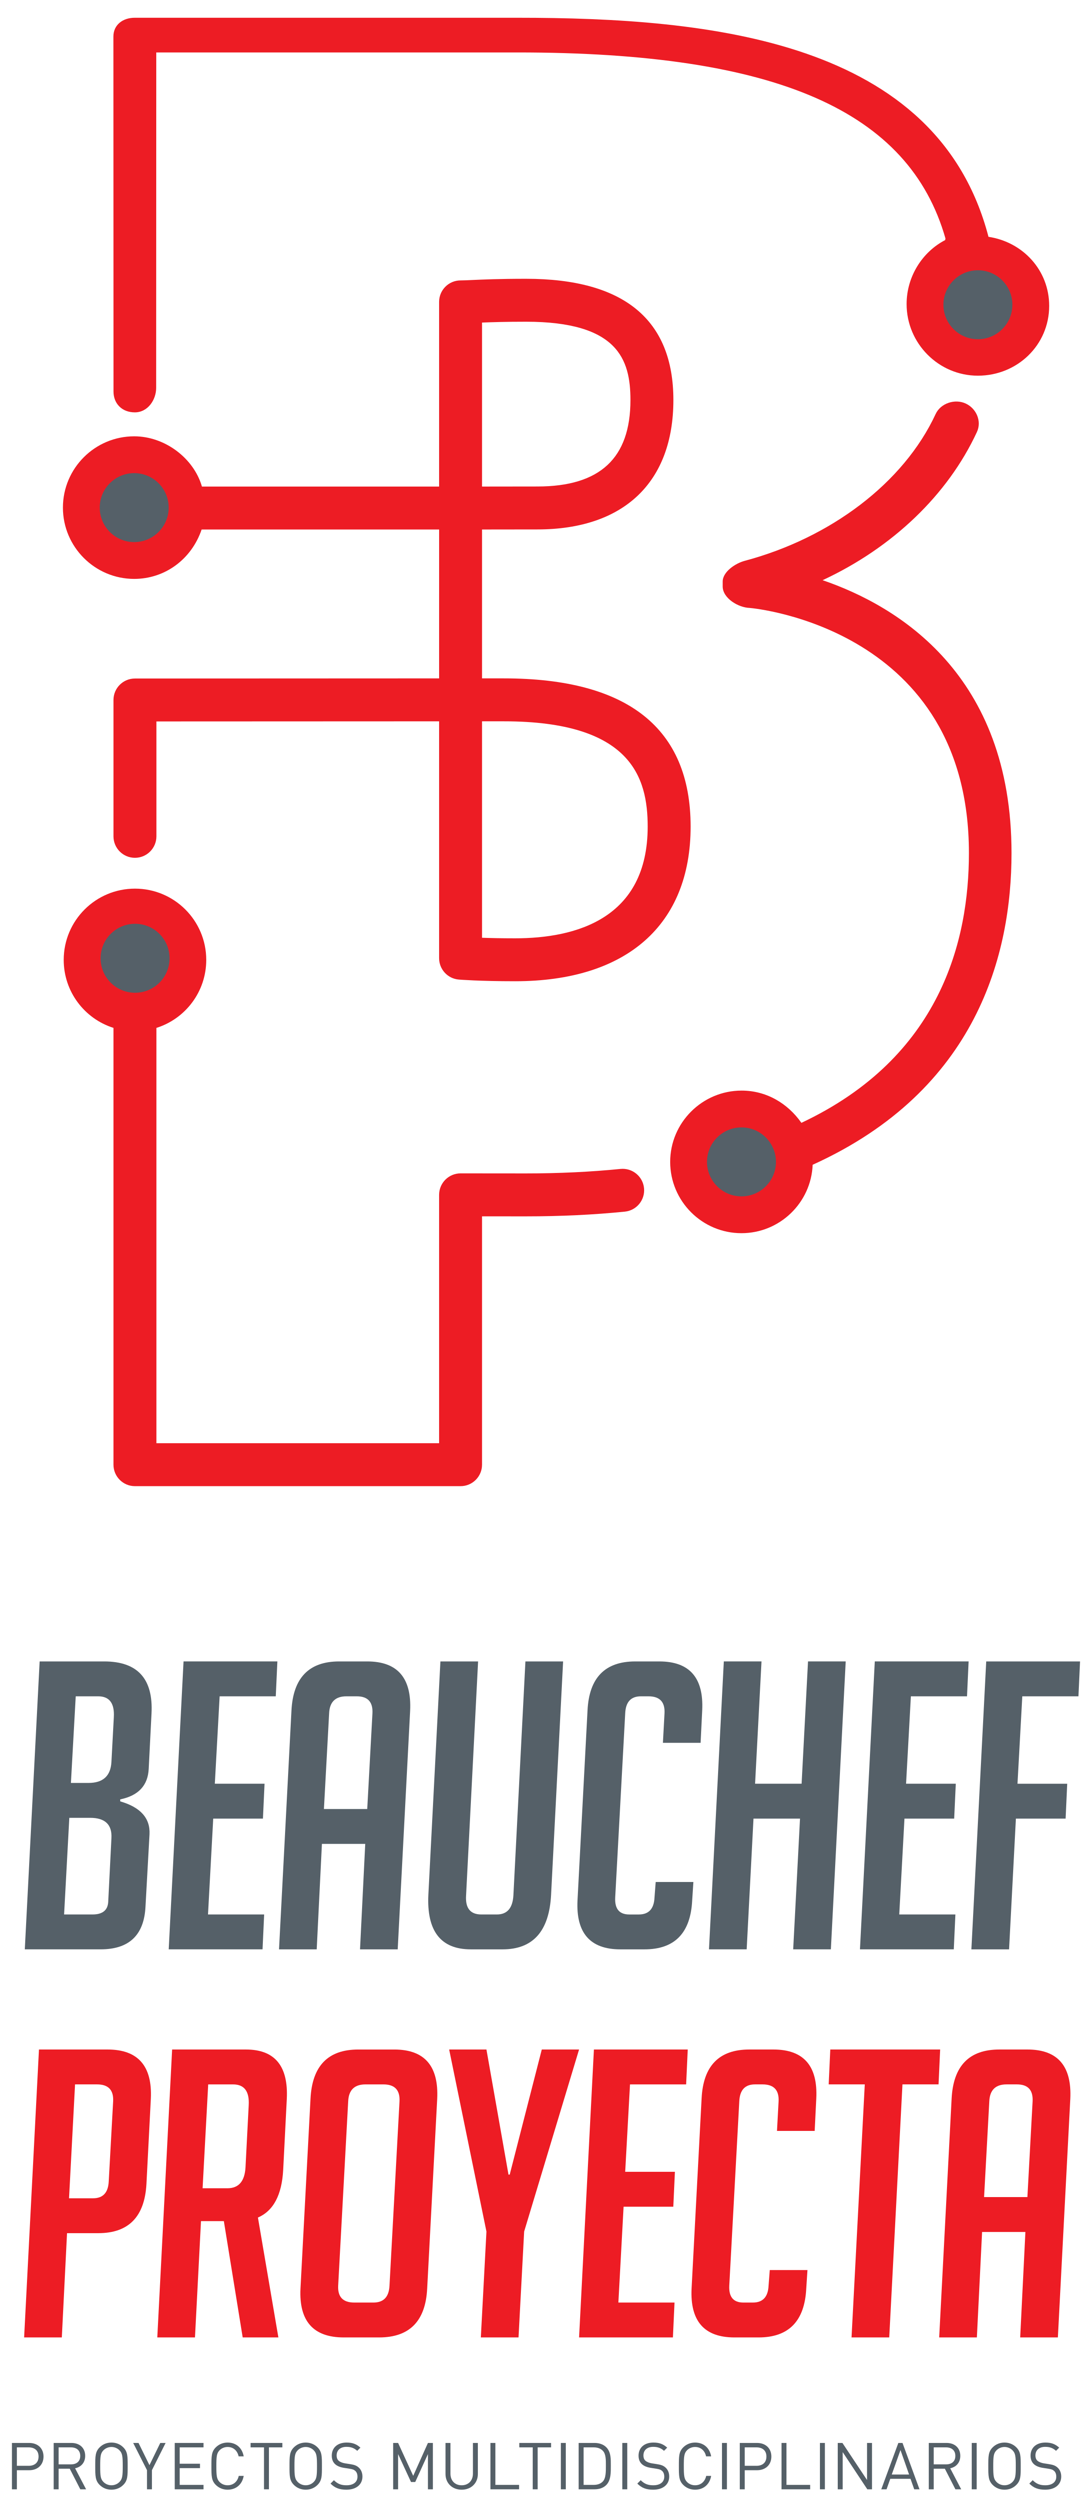 <?xml version="1.0" encoding="UTF-8" standalone="no"?>
<!-- Created with Inkscape (http://www.inkscape.org/) -->

<svg
   xmlns:dc="http://purl.org/dc/elements/1.1/"
   xmlns:cc="http://creativecommons.org/ns#"
   xmlns:rdf="http://www.w3.org/1999/02/22-rdf-syntax-ns#"
   xmlns:svg="http://www.w3.org/2000/svg"
   xmlns="http://www.w3.org/2000/svg"
   xmlns:sodipodi="http://sodipodi.sourceforge.net/DTD/sodipodi-0.dtd"
   xmlns:inkscape="http://www.inkscape.org/namespaces/inkscape"
   id="svg2"
   version="1.1"
   inkscape:version="0.91 r13725"
   xml:space="preserve"
   width="117.631"
   height="270.251"
   viewBox="0 0 117.631 270.251"
   sodipodi:docname="beauchef_proyecta_vertical.svg"><defs
     id="defs6"><clipPath
       clipPathUnits="userSpaceOnUse"
       id="clipPath18"><path
         d="M 0,0 566,0 566,566 0,566 0,0 Z"
         id="path20"
         inkscape:connector-curvature="0" /></clipPath><clipPath
       clipPathUnits="userSpaceOnUse"
       id="clipPath24"><path
         d="m 41,44 479,0 0,480 -479,0 0,-480 z"
         id="path26"
         inkscape:connector-curvature="0" /></clipPath><clipPath
       clipPathUnits="userSpaceOnUse"
       id="clipPath28"><path
         d="m 41,44 479,0 0,480 -479,0 0,-480 z"
         id="path30"
         inkscape:connector-curvature="0" /></clipPath><clipPath
       clipPathUnits="userSpaceOnUse"
       id="clipPath32"><path
         d="m 0,566.93 566.93,0 L 566.93,0 0,0 0,566.93 Z"
         id="path34"
         inkscape:connector-curvature="0" /></clipPath><clipPath
       clipPathUnits="userSpaceOnUse"
       id="clipPath36"><path
         d="m 41,44 479,0 0,480 -479,0 0,-480 z"
         id="path38"
         inkscape:connector-curvature="0" /></clipPath><clipPath
       clipPathUnits="userSpaceOnUse"
       id="clipPath40"><path
         d="m 41,44 479,0 0,480 -479,0 0,-480 z"
         id="path42"
         inkscape:connector-curvature="0" /></clipPath></defs><sodipodi:namedview
     pagecolor="#ffffff"
     bordercolor="#666666"
     borderopacity="1"
     objecttolerance="10"
     gridtolerance="10"
     guidetolerance="10"
     inkscape:pageopacity="0"
     inkscape:pageshadow="2"
     inkscape:window-width="1855"
     inkscape:window-height="1056"
     id="namedview4"
     showgrid="false"
     inkscape:zoom="2.469962"
     inkscape:cx="-7.4280966"
     inkscape:cy="162.31338"
     inkscape:window-x="65"
     inkscape:window-y="24"
     inkscape:window-maximized="1"
     inkscape:current-layer="g10" /><g
     id="g10"
     inkscape:groupmode="layer"
     inkscape:label="logo_bp_2"
     transform="matrix(1.25,0,0,-1.25,-75.616,486.757)"><g
       id="g12" /><g
       id="g22" /><g
       id="g48" /><path
       inkscape:connector-curvature="0"
       id="path168"
       style="fill:#556068;fill-opacity:1;fill-rule:nonzero;stroke:none"
       d="m 66.627,235.207 1.526,0 c 1.249,0 1.907,0.601 1.977,1.803 l 0.208,3.885 c 0.069,1.202 -0.382,1.803 -1.353,1.803 l -1.942,0 -0.416,-7.491 z m -0.59,-11.376 2.463,0 c 0.855,0 1.306,0.358 1.352,1.075 l 0.278,5.515 c 0.069,1.179 -0.544,1.768 -1.838,1.768 l -1.804,0 -0.451,-8.358 z m 4.856,9.78 c 1.757,-0.508 2.601,-1.456 2.532,-2.844 l -0.347,-6.242 c -0.116,-2.475 -1.411,-3.711 -3.885,-3.711 l -6.555,0 1.284,24.901 5.584,0 c 2.889,0 4.253,-1.503 4.092,-4.508 l -0.243,-4.786 c -0.069,-1.434 -0.89,-2.313 -2.462,-2.636 l 0,-0.174 z" /><path
       inkscape:connector-curvature="0"
       id="path170"
       style="fill:#556068;fill-opacity:1;fill-rule:nonzero;stroke:none"
       d="m 75.085,220.814 1.283,24.902 8.116,0 -0.139,-3.018 -4.855,0 -0.416,-7.56 4.3,0 -0.139,-3.018 -4.3,0 -0.451,-8.289 4.856,0 -0.139,-3.017 -8.116,0 z" /><path
       inkscape:connector-curvature="0"
       id="path172"
       style="fill:#556068;fill-opacity:1;fill-rule:nonzero;stroke:none"
       d="m 92.256,232.952 0.451,8.289 c 0.046,0.971 -0.405,1.457 -1.353,1.457 l -0.902,0 c -0.948,0 -1.445,-0.486 -1.491,-1.457 l -0.451,-8.289 3.746,0 z m -4.37,-12.139 -3.26,0 1.075,20.636 c 0.139,2.844 1.514,4.266 4.127,4.266 l 2.428,0 c 2.613,0 3.85,-1.422 3.711,-4.266 l -1.075,-20.636 -3.26,0 0.451,9.121 -3.746,0 -0.451,-9.121 z" /><path
       inkscape:connector-curvature="0"
       id="path174"
       style="fill:#556068;fill-opacity:1;fill-rule:nonzero;stroke:none"
       d="m 109.198,245.715 -1.04,-20.185 c -0.162,-3.144 -1.561,-4.717 -4.197,-4.717 l -2.74,0 c -2.613,0 -3.838,1.584 -3.676,4.752 l 1.04,20.15 3.26,0 -1.04,-20.254 c -0.069,-1.087 0.37,-1.63 1.318,-1.63 l 1.352,0 c 0.879,0 1.353,0.543 1.422,1.63 l 1.041,20.254 3.26,0 z" /><path
       inkscape:connector-curvature="0"
       id="path176"
       style="fill:#556068;fill-opacity:1;fill-rule:nonzero;stroke:none"
       d="m 120.466,226.64 -0.104,-1.595 c -0.139,-2.822 -1.515,-4.232 -4.127,-4.232 l -2.081,0 c -2.613,0 -3.85,1.41 -3.711,4.232 l 0.867,16.439 c 0.139,2.82 1.514,4.231 4.127,4.231 l 2.081,0 c 2.613,0 3.85,-1.411 3.711,-4.231 l -0.139,-2.809 -3.26,0 0.139,2.566 c 0.046,0.971 -0.416,1.457 -1.387,1.457 l -0.659,0 c -0.856,0 -1.307,-0.486 -1.353,-1.457 l -0.867,-15.954 c -0.047,-0.971 0.358,-1.457 1.214,-1.457 l 0.832,0 c 0.855,0 1.306,0.486 1.353,1.457 l 0.104,1.353 3.26,0 z" /><path
       inkscape:connector-curvature="0"
       id="path178"
       style="fill:#556068;fill-opacity:1;fill-rule:nonzero;stroke:none"
       d="m 129.098,220.814 0.59,11.306 -4.023,0 -0.59,-11.306 -3.26,0 1.283,24.902 3.26,0 -0.555,-10.578 4.023,0 0.555,10.578 3.26,0 -1.283,-24.902 -3.26,0 z" /><path
       inkscape:connector-curvature="0"
       id="path180"
       style="fill:#556068;fill-opacity:1;fill-rule:nonzero;stroke:none"
       d="m 134.873,220.814 1.283,24.902 8.116,0 -0.139,-3.018 -4.855,0 -0.416,-7.56 4.3,0 -0.139,-3.018 -4.3,0 -0.451,-8.289 4.856,0 -0.139,-3.017 -8.116,0 z" /><path
       inkscape:connector-curvature="0"
       id="path182"
       style="fill:#556068;fill-opacity:1;fill-rule:nonzero;stroke:none"
       d="m 152.8,235.137 -0.139,-3.018 -4.3,0 -0.59,-11.306 -3.26,0 1.283,24.902 8.116,0 -0.139,-3.017 -4.856,0 -0.416,-7.561 4.301,0 z" /><path
       inkscape:connector-curvature="0"
       id="path184"
       style="fill:#ed1c24;fill-opacity:1;fill-rule:nonzero;stroke:none"
       d="m 66.464,199.285 2.081,0 c 0.855,0 1.306,0.486 1.352,1.457 l 0.382,6.936 c 0.046,0.971 -0.416,1.457 -1.387,1.457 l -1.908,0 -0.52,-9.85 z m -2.601,12.867 5.93,0 c 2.636,0 3.885,-1.422 3.746,-4.266 l -0.381,-7.387 c -0.162,-2.821 -1.55,-4.231 -4.162,-4.231 l -2.705,0 -0.451,-9.018 -3.261,0 1.284,24.902 z" /><path
       inkscape:connector-curvature="0"
       id="path186"
       style="fill:#ed1c24;fill-opacity:1;fill-rule:nonzero;stroke:none"
       d="m 78.016,200.152 2.15,0 c 0.971,0 1.491,0.601 1.561,1.803 l 0.277,5.376 c 0.07,1.202 -0.381,1.803 -1.352,1.803 l -2.151,0 -0.485,-8.982 z m -2.636,12 6.382,0 c 2.497,0 3.676,-1.422 3.537,-4.266 l -0.312,-6.139 c -0.116,-2.174 -0.844,-3.55 -2.185,-4.127 l 1.769,-10.37 -3.087,0 -1.63,10.058 -1.977,0 -0.52,-10.058 -3.26,0 1.283,24.902 z" /><path
       inkscape:connector-curvature="0"
       id="path188"
       style="fill:#ed1c24;fill-opacity:1;fill-rule:nonzero;stroke:none"
       d="m 91.129,190.267 1.665,0 c 0.878,0 1.34,0.486 1.387,1.457 l 0.867,15.953 c 0.046,0.972 -0.416,1.457 -1.387,1.457 l -1.561,0 c -0.948,0 -1.445,-0.485 -1.491,-1.457 l -0.867,-15.953 c -0.047,-0.971 0.416,-1.457 1.387,-1.457 m -0.902,-3.017 c -2.635,0 -3.884,1.41 -3.745,4.231 l 0.867,16.405 c 0.138,2.844 1.514,4.265 4.127,4.265 l 3.121,0 c 2.613,0 3.85,-1.421 3.711,-4.265 l -0.867,-16.405 c -0.139,-2.821 -1.526,-4.231 -4.162,-4.231 l -3.052,0 z" /><path
       inkscape:connector-curvature="0"
       id="path190"
       style="fill:#ed1c24;fill-opacity:1;fill-rule:nonzero;stroke:none"
       d="m 105.342,187.25 -3.26,0 0.485,9.156 -3.225,15.746 3.225,0 1.908,-10.821 0.104,0 2.775,10.821 3.225,0 -4.751,-15.746 -0.486,-9.156 z" /><path
       inkscape:connector-curvature="0"
       id="path192"
       style="fill:#ed1c24;fill-opacity:1;fill-rule:nonzero;stroke:none"
       d="m 110.579,187.25 1.283,24.902 8.116,0 -0.139,-3.018 -4.855,0 -0.416,-7.56 4.3,0 -0.139,-3.018 -4.3,0 -0.451,-8.289 4.856,0 -0.139,-3.017 -8.116,0 z" /><path
       inkscape:connector-curvature="0"
       id="path194"
       style="fill:#ed1c24;fill-opacity:1;fill-rule:nonzero;stroke:none"
       d="m 130.333,193.077 -0.104,-1.595 c -0.139,-2.822 -1.515,-4.232 -4.127,-4.232 l -2.081,0 c -2.613,0 -3.85,1.41 -3.711,4.232 l 0.867,16.439 c 0.139,2.82 1.514,4.231 4.127,4.231 l 2.081,0 c 2.613,0 3.85,-1.411 3.711,-4.231 l -0.139,-2.809 -3.26,0 0.139,2.566 c 0.046,0.971 -0.416,1.457 -1.387,1.457 l -0.659,0 c -0.856,0 -1.307,-0.486 -1.353,-1.457 l -0.867,-15.954 c -0.047,-0.971 0.358,-1.457 1.214,-1.457 l 0.832,0 c 0.855,0 1.306,0.486 1.353,1.457 l 0.104,1.353 3.26,0 z" /><path
       inkscape:connector-curvature="0"
       id="path196"
       style="fill:#ed1c24;fill-opacity:1;fill-rule:nonzero;stroke:none"
       d="m 138.55,209.135 -1.144,-21.884 -3.261,0 1.145,21.884 -3.122,0 0.139,3.017 9.503,0 -0.139,-3.017 -3.121,0 z" /><path
       inkscape:connector-curvature="0"
       id="path198"
       style="fill:#ed1c24;fill-opacity:1;fill-rule:nonzero;stroke:none"
       d="m 149.356,199.389 0.451,8.289 c 0.046,0.971 -0.405,1.457 -1.353,1.457 l -0.902,0 c -0.948,0 -1.445,-0.486 -1.491,-1.457 l -0.451,-8.289 3.746,0 z m -4.37,-12.139 -3.26,0 1.075,20.636 c 0.139,2.844 1.514,4.266 4.127,4.266 l 2.428,0 c 2.613,0 3.85,-1.422 3.711,-4.266 l -1.075,-20.636 -3.26,0 0.451,9.121 -3.746,0 -0.451,-9.121 z" /><path
       inkscape:connector-curvature="0"
       id="path200"
       style="fill:#556068;fill-opacity:1;fill-rule:nonzero;stroke:none"
       d="m 62.978,177.742 -1.025,0 0,-1.594 1.025,0 c 0.501,0 0.85,0.27 0.85,0.8 0,0.529 -0.349,0.794 -0.85,0.794 m 0.039,-1.977 -1.064,0 0,-1.65 -0.428,0 0,4.01 1.492,0 c 0.733,0 1.24,-0.456 1.24,-1.177 0,-0.721 -0.507,-1.183 -1.24,-1.183" /><path
       inkscape:connector-curvature="0"
       id="path202"
       style="fill:#556068;fill-opacity:1;fill-rule:nonzero;stroke:none"
       d="m 66.633,177.742 -1.07,0 0,-1.47 1.07,0 c 0.467,0 0.8,0.242 0.8,0.732 0,0.49 -0.333,0.738 -0.8,0.738 m 0.805,-3.627 -0.912,1.78 -0.963,0 0,-1.78 -0.428,0 0,4.01 1.537,0 c 0.699,0 1.189,-0.422 1.189,-1.115 0,-0.586 -0.355,-0.969 -0.873,-1.076 l 0.952,-1.819 -0.502,0 z" /><path
       inkscape:connector-curvature="0"
       id="path204"
       style="fill:#556068;fill-opacity:1;fill-rule:nonzero;stroke:none"
       d="m 70.826,177.489 c -0.175,0.18 -0.428,0.287 -0.693,0.287 -0.264,0 -0.518,-0.107 -0.693,-0.287 -0.253,-0.259 -0.281,-0.529 -0.281,-1.369 0,-0.839 0.028,-1.109 0.281,-1.368 0.175,-0.181 0.429,-0.288 0.693,-0.288 0.265,0 0.518,0.107 0.693,0.288 0.253,0.259 0.282,0.529 0.282,1.368 0,0.84 -0.029,1.11 -0.282,1.369 m 0.332,-2.991 c -0.27,-0.27 -0.625,-0.417 -1.025,-0.417 -0.4,0 -0.755,0.147 -1.025,0.417 -0.377,0.378 -0.377,0.772 -0.377,1.622 0,0.851 0,1.245 0.377,1.622 0.27,0.271 0.625,0.417 1.025,0.417 0.4,0 0.755,-0.146 1.025,-0.417 0.378,-0.377 0.378,-0.771 0.378,-1.622 0,-0.85 0,-1.244 -0.378,-1.622" /><path
       inkscape:connector-curvature="0"
       id="path206"
       style="fill:#556068;fill-opacity:1;fill-rule:nonzero;stroke:none"
       d="m 73.634,175.771 0,-1.656 -0.428,0 0,1.656 -1.194,2.354 0.462,0 0.946,-1.92 0.935,1.92 0.462,0 -1.183,-2.354 z" /><path
       inkscape:connector-curvature="0"
       id="path208"
       style="fill:#556068;fill-opacity:1;fill-rule:nonzero;stroke:none"
       d="m 75.606,174.115 0,4.01 2.489,0 0,-0.383 -2.061,0 0,-1.414 1.757,0 0,-0.382 -1.757,0 0,-1.448 2.061,0 0,-0.383 -2.489,0 z" /><path
       inkscape:connector-curvature="0"
       id="path210"
       style="fill:#556068;fill-opacity:1;fill-rule:nonzero;stroke:none"
       d="m 80.18,174.081 c -0.394,0 -0.755,0.146 -1.025,0.417 -0.377,0.377 -0.377,0.771 -0.377,1.622 0,0.85 0,1.245 0.377,1.622 0.27,0.27 0.631,0.417 1.025,0.417 0.721,0 1.256,-0.44 1.391,-1.194 l -0.439,0 c -0.107,0.49 -0.451,0.811 -0.952,0.811 -0.265,0 -0.518,-0.102 -0.693,-0.282 -0.253,-0.259 -0.281,-0.535 -0.281,-1.374 0,-0.839 0.028,-1.115 0.281,-1.374 0.175,-0.181 0.428,-0.282 0.693,-0.282 0.501,0 0.856,0.321 0.963,0.811 l 0.428,0 c -0.129,-0.755 -0.676,-1.194 -1.391,-1.194" /><path
       inkscape:connector-curvature="0"
       id="path212"
       style="fill:#556068;fill-opacity:1;fill-rule:nonzero;stroke:none"
       d="m 83.754,177.742 0,-3.627 -0.428,0 0,3.627 -1.16,0 0,0.383 2.748,0 0,-0.383 -1.16,0 z" /><path
       inkscape:connector-curvature="0"
       id="path214"
       style="fill:#556068;fill-opacity:1;fill-rule:nonzero;stroke:none"
       d="m 87.628,177.489 c -0.175,0.18 -0.428,0.287 -0.693,0.287 -0.264,0 -0.518,-0.107 -0.693,-0.287 -0.253,-0.259 -0.281,-0.529 -0.281,-1.369 0,-0.839 0.028,-1.109 0.281,-1.368 0.175,-0.181 0.429,-0.288 0.693,-0.288 0.265,0 0.518,0.107 0.693,0.288 0.253,0.259 0.282,0.529 0.282,1.368 0,0.84 -0.029,1.11 -0.282,1.369 m 0.332,-2.991 c -0.27,-0.27 -0.625,-0.417 -1.025,-0.417 -0.4,0 -0.755,0.147 -1.025,0.417 -0.377,0.378 -0.377,0.772 -0.377,1.622 0,0.851 0,1.245 0.377,1.622 0.27,0.271 0.625,0.417 1.025,0.417 0.4,0 0.755,-0.146 1.025,-0.417 0.378,-0.377 0.378,-0.771 0.378,-1.622 0,-0.85 0,-1.244 -0.378,-1.622" /><path
       inkscape:connector-curvature="0"
       id="path216"
       style="fill:#556068;fill-opacity:1;fill-rule:nonzero;stroke:none"
       d="m 90.455,174.081 c -0.603,0 -0.997,0.152 -1.374,0.529 l 0.293,0.293 c 0.332,-0.332 0.642,-0.439 1.092,-0.439 0.586,0 0.946,0.276 0.946,0.743 0,0.209 -0.061,0.389 -0.191,0.502 -0.13,0.112 -0.231,0.146 -0.524,0.191 l -0.467,0.073 c -0.316,0.051 -0.564,0.153 -0.738,0.305 -0.203,0.18 -0.304,0.428 -0.304,0.749 0,0.681 0.49,1.132 1.284,1.132 0.512,0 0.85,-0.13 1.194,-0.44 l -0.276,-0.276 c -0.248,0.226 -0.513,0.344 -0.935,0.344 -0.535,0 -0.845,-0.298 -0.845,-0.743 0,-0.198 0.056,-0.355 0.18,-0.462 0.124,-0.107 0.333,-0.186 0.541,-0.22 l 0.439,-0.068 c 0.378,-0.056 0.564,-0.135 0.733,-0.281 0.219,-0.186 0.338,-0.462 0.338,-0.794 0,-0.704 -0.552,-1.138 -1.386,-1.138" /><path
       inkscape:connector-curvature="0"
       id="path218"
       style="fill:#556068;fill-opacity:1;fill-rule:nonzero;stroke:none"
       d="m 97.506,174.115 0,3.047 -1.098,-2.416 -0.366,0 -1.116,2.416 0,-3.047 -0.428,0 0,4.01 0.428,0 1.307,-2.844 1.273,2.844 0.428,0 0,-4.01 -0.428,0 z" /><path
       inkscape:connector-curvature="0"
       id="path220"
       style="fill:#556068;fill-opacity:1;fill-rule:nonzero;stroke:none"
       d="m 100.423,174.081 c -0.811,0 -1.397,0.558 -1.397,1.357 l 0,2.687 0.428,0 0,-2.653 c 0,-0.608 0.383,-1.008 0.969,-1.008 0.586,0 0.974,0.4 0.974,1.008 l 0,2.653 0.428,0 0,-2.687 c 0,-0.799 -0.591,-1.357 -1.402,-1.357" /><path
       inkscape:connector-curvature="0"
       id="path222"
       style="fill:#556068;fill-opacity:1;fill-rule:nonzero;stroke:none"
       d="m 102.912,174.115 0,4.01 0.428,0 0,-3.627 2.05,0 0,-0.383 -2.478,0 z" /><path
       inkscape:connector-curvature="0"
       id="path224"
       style="fill:#556068;fill-opacity:1;fill-rule:nonzero;stroke:none"
       d="m 106.998,177.742 0,-3.627 -0.428,0 0,3.627 -1.16,0 0,0.383 2.748,0 0,-0.383 -1.16,0 z" /><path
       inkscape:connector-curvature="0"
       id="path226"
       style="fill:#556068;fill-opacity:1;fill-rule:nonzero;stroke:none"
       d="m 109.003,178.125 0.428,0 0,-4.01 -0.428,0 0,4.01 z" /><path
       inkscape:connector-curvature="0"
       id="path228"
       style="fill:#556068;fill-opacity:1;fill-rule:nonzero;stroke:none"
       d="m 112.632,177.449 c -0.208,0.214 -0.479,0.293 -0.789,0.293 l -0.873,0 0,-3.244 0.873,0 c 0.31,0 0.581,0.079 0.789,0.293 0.276,0.287 0.265,0.884 0.265,1.374 0,0.49 0.011,0.997 -0.265,1.284 m 0.299,-2.963 c -0.243,-0.242 -0.598,-0.371 -1.014,-0.371 l -1.375,0 0,4.01 1.375,0 c 0.416,0 0.771,-0.13 1.014,-0.372 0.416,-0.417 0.394,-1.031 0.394,-1.588 0,-0.558 0.022,-1.262 -0.394,-1.679" /><path
       inkscape:connector-curvature="0"
       id="path230"
       style="fill:#556068;fill-opacity:1;fill-rule:nonzero;stroke:none"
       d="m 114.319,178.125 0.428,0 0,-4.01 -0.428,0 0,4.01 z" /><path
       inkscape:connector-curvature="0"
       id="path232"
       style="fill:#556068;fill-opacity:1;fill-rule:nonzero;stroke:none"
       d="m 116.99,174.081 c -0.603,0 -0.997,0.152 -1.374,0.529 l 0.293,0.293 c 0.332,-0.332 0.642,-0.439 1.092,-0.439 0.586,0 0.946,0.276 0.946,0.743 0,0.209 -0.061,0.389 -0.191,0.502 -0.13,0.112 -0.231,0.146 -0.524,0.191 l -0.467,0.073 c -0.316,0.051 -0.564,0.153 -0.738,0.305 -0.203,0.18 -0.304,0.428 -0.304,0.749 0,0.681 0.49,1.132 1.284,1.132 0.512,0 0.85,-0.13 1.194,-0.44 l -0.276,-0.276 c -0.248,0.226 -0.513,0.344 -0.935,0.344 -0.535,0 -0.845,-0.298 -0.845,-0.743 0,-0.198 0.056,-0.355 0.18,-0.462 0.124,-0.107 0.333,-0.186 0.541,-0.22 l 0.439,-0.068 c 0.378,-0.056 0.564,-0.135 0.733,-0.281 0.219,-0.186 0.338,-0.462 0.338,-0.794 0,-0.704 -0.552,-1.138 -1.386,-1.138" /><path
       inkscape:connector-curvature="0"
       id="path234"
       style="fill:#556068;fill-opacity:1;fill-rule:nonzero;stroke:none"
       d="m 120.612,174.081 c -0.394,0 -0.755,0.146 -1.025,0.417 -0.377,0.377 -0.377,0.771 -0.377,1.622 0,0.85 0,1.245 0.377,1.622 0.27,0.27 0.631,0.417 1.025,0.417 0.721,0 1.256,-0.44 1.391,-1.194 l -0.439,0 c -0.107,0.49 -0.451,0.811 -0.952,0.811 -0.265,0 -0.518,-0.102 -0.693,-0.282 -0.253,-0.259 -0.281,-0.535 -0.281,-1.374 0,-0.839 0.028,-1.115 0.281,-1.374 0.175,-0.181 0.428,-0.282 0.693,-0.282 0.501,0 0.856,0.321 0.963,0.811 l 0.428,0 c -0.129,-0.755 -0.676,-1.194 -1.391,-1.194" /><path
       inkscape:connector-curvature="0"
       id="path236"
       style="fill:#556068;fill-opacity:1;fill-rule:nonzero;stroke:none"
       d="m 122.939,178.125 0.428,0 0,-4.01 -0.428,0 0,4.01 z" /><path
       inkscape:connector-curvature="0"
       id="path238"
       style="fill:#556068;fill-opacity:1;fill-rule:nonzero;stroke:none"
       d="m 125.932,177.742 -1.025,0 0,-1.594 1.025,0 c 0.501,0 0.85,0.27 0.85,0.8 0,0.529 -0.349,0.794 -0.85,0.794 m 0.039,-1.977 -1.064,0 0,-1.65 -0.428,0 0,4.01 1.492,0 c 0.733,0 1.24,-0.456 1.24,-1.177 0,-0.721 -0.507,-1.183 -1.24,-1.183" /><path
       inkscape:connector-curvature="0"
       id="path240"
       style="fill:#556068;fill-opacity:1;fill-rule:nonzero;stroke:none"
       d="m 128.089,174.115 0,4.01 0.428,0 0,-3.627 2.05,0 0,-0.383 -2.478,0 z" /><path
       inkscape:connector-curvature="0"
       id="path242"
       style="fill:#556068;fill-opacity:1;fill-rule:nonzero;stroke:none"
       d="m 131.412,178.125 0.428,0 0,-4.01 -0.428,0 0,4.01 z" /><path
       inkscape:connector-curvature="0"
       id="path244"
       style="fill:#556068;fill-opacity:1;fill-rule:nonzero;stroke:none"
       d="m 135.509,174.115 -2.129,3.216 0,-3.216 -0.428,0 0,4.01 0.405,0 2.129,-3.205 0,3.205 0.429,0 0,-4.01 -0.406,0 z" /><path
       inkscape:connector-curvature="0"
       id="path246"
       style="fill:#556068;fill-opacity:1;fill-rule:nonzero;stroke:none"
       d="m 138.379,177.511 -0.755,-2.118 1.498,0 -0.743,2.118 z m 1.188,-3.396 -0.321,0.907 -1.751,0 -0.321,-0.907 -0.457,0 1.476,4.01 0.361,0 1.47,-4.01 -0.457,0 z" /><path
       inkscape:connector-curvature="0"
       id="path248"
       style="fill:#556068;fill-opacity:1;fill-rule:nonzero;stroke:none"
       d="m 142.324,177.742 -1.07,0 0,-1.47 1.07,0 c 0.467,0 0.8,0.242 0.8,0.732 0,0.49 -0.333,0.738 -0.8,0.738 m 0.805,-3.627 -0.912,1.78 -0.963,0 0,-1.78 -0.428,0 0,4.01 1.537,0 c 0.699,0 1.189,-0.422 1.189,-1.115 0,-0.586 -0.355,-0.969 -0.873,-1.076 l 0.952,-1.819 -0.502,0 z" /><path
       inkscape:connector-curvature="0"
       id="path250"
       style="fill:#556068;fill-opacity:1;fill-rule:nonzero;stroke:none"
       d="m 144.542,178.125 0.428,0 0,-4.01 -0.428,0 0,4.01 z" /><path
       inkscape:connector-curvature="0"
       id="path252"
       style="fill:#556068;fill-opacity:1;fill-rule:nonzero;stroke:none"
       d="m 148.069,177.489 c -0.175,0.18 -0.428,0.287 -0.693,0.287 -0.264,0 -0.518,-0.107 -0.693,-0.287 -0.253,-0.259 -0.281,-0.529 -0.281,-1.369 0,-0.839 0.028,-1.109 0.281,-1.368 0.175,-0.181 0.429,-0.288 0.693,-0.288 0.265,0 0.518,0.107 0.693,0.288 0.253,0.259 0.282,0.529 0.282,1.368 0,0.84 -0.029,1.11 -0.282,1.369 m 0.332,-2.991 c -0.27,-0.27 -0.625,-0.417 -1.025,-0.417 -0.4,0 -0.755,0.147 -1.025,0.417 -0.377,0.378 -0.377,0.772 -0.377,1.622 0,0.851 0,1.245 0.377,1.622 0.27,0.271 0.625,0.417 1.025,0.417 0.4,0 0.755,-0.146 1.025,-0.417 0.378,-0.377 0.378,-0.771 0.378,-1.622 0,-0.85 0,-1.244 -0.378,-1.622" /><path
       inkscape:connector-curvature="0"
       id="path254"
       style="fill:#556068;fill-opacity:1;fill-rule:nonzero;stroke:none"
       d="m 150.896,174.081 c -0.603,0 -0.997,0.152 -1.374,0.529 l 0.293,0.293 c 0.332,-0.332 0.642,-0.439 1.092,-0.439 0.586,0 0.946,0.276 0.946,0.743 0,0.209 -0.062,0.389 -0.191,0.502 -0.13,0.112 -0.231,0.146 -0.524,0.191 l -0.467,0.073 c -0.316,0.051 -0.564,0.153 -0.738,0.305 -0.203,0.18 -0.304,0.428 -0.304,0.749 0,0.681 0.49,1.132 1.284,1.132 0.512,0 0.85,-0.13 1.194,-0.44 l -0.276,-0.276 c -0.248,0.226 -0.513,0.344 -0.935,0.344 -0.535,0 -0.845,-0.298 -0.845,-0.743 0,-0.198 0.056,-0.355 0.18,-0.462 0.124,-0.107 0.333,-0.186 0.541,-0.22 l 0.439,-0.068 c 0.378,-0.056 0.564,-0.135 0.733,-0.281 0.219,-0.186 0.338,-0.462 0.338,-0.794 0,-0.704 -0.552,-1.138 -1.386,-1.138" /><path
       inkscape:connector-curvature="0"
       id="path256"
       style="fill:#556068;fill-opacity:1;fill-rule:nonzero;stroke:none"
       d="m 145.057,359.201 0,0 c 2.179,0 3.962,1.783 3.962,3.962 0,2.18 -1.783,3.963 -3.962,3.963 l 0,0 c -2.179,0 -3.962,-1.783 -3.962,-3.963 0,-2.179 1.783,-3.962 3.962,-3.962" /><path
       inkscape:connector-curvature="0"
       id="path258"
       style="fill:#556068;fill-opacity:1;fill-rule:nonzero;stroke:none"
       d="m 124.551,284.989 0,0 c 2.179,0 3.962,1.783 3.962,3.962 0,2.18 -1.783,3.963 -3.962,3.963 l 0,0 c -2.179,0 -3.962,-1.783 -3.962,-3.963 0,-2.179 1.783,-3.962 3.962,-3.962" /><path
       inkscape:connector-curvature="0"
       id="path260"
       style="fill:#556068;fill-opacity:1;fill-rule:nonzero;stroke:none"
       d="m 72.057,302.61 0,0 c 2.179,0 3.962,1.783 3.962,3.962 0,2.18 -1.783,3.963 -3.962,3.963 l 0,0 c -2.179,0 -3.962,-1.783 -3.962,-3.963 0,-2.179 1.783,-3.962 3.962,-3.962" /><path
       inkscape:connector-curvature="0"
       id="path262"
       style="fill:#556068;fill-opacity:1;fill-rule:nonzero;stroke:none"
       d="m 72.057,341.394 0,0 c 2.179,0 3.962,1.783 3.962,3.962 0,2.18 -1.783,3.963 -3.962,3.963 l 0,0 c -2.179,0 -3.962,-1.783 -3.962,-3.963 0,-2.179 1.783,-3.962 3.962,-3.962" /><path
       inkscape:connector-curvature="0"
       id="path264"
       style="fill:#ed1c24;fill-opacity:1;fill-rule:nonzero;stroke:none"
       d="m 124.626,291.901 c -1.645,0 -2.983,-1.338 -2.983,-2.983 0,-1.644 1.338,-2.982 2.983,-2.982 1.645,0 2.983,1.338 2.983,2.982 0,1.645 -1.338,2.983 -2.983,2.983 m 5.182,0.394 c 12.066,5.676 14.49,15.793 14.49,23.332 0,19.382 -18.47,21.161 -18.963,21.201 -0.999,0.03 -2.335,0.85 -2.335,1.856 l 0,0.424 c 0,0.842 1.094,1.578 1.907,1.794 7.403,1.974 13.742,6.722 16.514,12.7 0.432,0.931 1.668,1.336 2.598,0.904 0.931,-0.432 1.402,-1.535 0.97,-2.466 -2.528,-5.452 -7.317,-10.008 -13.346,-12.813 6.544,-2.241 16.34,-8.179 16.34,-23.6 0,-8.733 -2.971,-20.496 -17.166,-26.942 -0.013,-0.006 -0.021,-0.011 -0.034,-0.017 -0.132,-3.284 -2.843,-5.916 -6.159,-5.916 -3.4,0 -6.165,2.766 -6.165,6.166 0,3.4 2.779,6.166 6.179,6.166 2.154,0 3.993,-1.11 5.17,-2.788 l 0,-10e-4 z" /><path
       inkscape:connector-curvature="0"
       id="path266"
       style="fill:#ed1c24;fill-opacity:1;fill-rule:nonzero;stroke:none"
       d="m 102.186,361.508 0,-14.183 c 2.378,0.003 4.148,0.006 4.792,0.006 5.413,0 8.044,2.446 8.044,7.479 0,3.516 -1.094,6.771 -9.035,6.771 -1.721,0 -2.926,-0.037 -3.801,-0.073 m 0,-53.206 c 0.734,-0.026 1.694,-0.047 2.861,-0.047 5.231,0 11.466,1.677 11.466,9.662 0,4.239 -1.414,9.105 -12.437,9.105 -0.253,0 -0.918,0 -1.89,0 l 0,-18.72 z m -30.086,40.185 c -1.644,0 -2.982,-1.338 -2.982,-2.982 0,-1.645 1.338,-2.983 2.982,-2.983 1.645,0 2.983,1.338 2.983,2.983 0,1.644 -1.338,2.982 -2.983,2.982 m 5.858,-1.162 20.514,0 0,15.972 c 0,1.025 0.831,1.857 1.857,1.857 0.261,0 0.58,0.015 1.006,0.035 0.935,0.042 2.347,0.106 4.652,0.106 8.46,0 12.749,-3.528 12.749,-10.485 0,-7.114 -4.286,-11.193 -11.758,-11.193 -0.644,0 -2.413,-0.003 -4.792,-0.006 l 0,-12.875 c 0.972,0 1.637,0 1.89,0 10.717,0 16.151,-4.313 16.151,-12.819 0,-8.5 -5.533,-13.375 -15.18,-13.375 -3.094,0 -4.801,0.139 -4.872,0.145 -0.963,0.08 -1.703,0.885 -1.703,1.85 l 0,20.484 c -7.365,-0.003 -19.776,-0.008 -24.451,-0.01 l 0,-9.937 c 0,-1.026 -0.831,-1.857 -1.857,-1.857 -1.026,0 -1.857,0.831 -1.857,1.857 l 0,11.793 c 0,1.026 0.831,1.857 1.856,1.857 0,0 17.099,0.007 26.309,0.011 l 0.001,12.876 -20.541,0 c -0.88,-2.59 -3.188,-4.272 -5.832,-4.272 -3.4,0 -6.166,2.766 -6.166,6.166 0,3.4 2.766,6.166 6.166,6.166 2.655,0 5.154,-1.894 5.858,-4.346" /><path
       inkscape:connector-curvature="0"
       id="path268"
       style="fill:#ed1c24;fill-opacity:1;fill-rule:nonzero;stroke:none"
       d="m 72.176,309.511 c -1.647,0 -2.983,-1.335 -2.983,-2.983 0,-1.647 1.336,-2.982 2.983,-2.982 1.647,0 2.983,1.335 2.983,2.982 0,1.648 -1.336,2.983 -2.983,2.983 m 1.845,-9.005 0,-35.919 24.451,0 0,21.482 c 0,0.493 0.196,0.966 0.545,1.314 0.348,0.348 0.82,0.543 1.312,0.543 l 0.003,0 c 1.871,-0.003 3.76,-0.005 5.639,-0.005 2.869,0 5.626,0.131 8.193,0.389 1.019,0.099 1.931,-0.642 2.033,-1.662 0.103,-1.02 -0.641,-1.931 -1.662,-2.033 -2.69,-0.271 -5.571,-0.408 -8.564,-0.408 -1.26,0 -2.525,10e-4 -3.785,0.002 l 0,-21.479 c 0,-1.025 -0.831,-1.857 -1.857,-1.857 l -28.165,0 c -1.026,0 -1.857,0.832 -1.857,1.857 l 0,37.778 0,0 c -2.496,0.789 -4.304,3.123 -4.304,5.879 0,3.405 2.76,6.164 6.164,6.164 3.405,0 6.165,-2.759 6.165,-6.164 0,-2.759 -1.812,-5.094 -4.311,-5.881" /><path
       inkscape:connector-curvature="0"
       id="path270"
       style="fill:#ed1c24;fill-opacity:1;fill-rule:nonzero;stroke:none"
       d="m 145.074,360.067 c -1.645,0 -2.983,1.338 -2.983,2.983 0,1.644 1.338,2.982 2.983,2.982 1.645,0 2.983,-1.338 2.983,-2.982 0,-1.645 -1.338,-2.983 -2.983,-2.983 m 0.917,8.857 c -4.442,17.022 -24.098,18.946 -40.725,18.946 l -33.124,0 c -1.019,0 -1.841,-0.606 -1.841,-1.625 l 0.009,-30.703 c 0,-1.026 0.717,-1.8 1.845,-1.8 1.128,0 1.845,1.089 1.845,2.115 l 0.009,29.013 31.257,0 c 22.412,0 33.858,-5.054 37.006,-16.099 -0.011,-0.006 -0.022,-0.126 -0.026,-0.128 -1.981,-1.027 -3.338,-3.154 -3.338,-5.535 0,-3.4 2.766,-6.194 6.166,-6.194 3.4,0 6.166,2.638 6.166,6.038 0,3.089 -2.282,5.528 -5.249,5.972" /></g></svg>